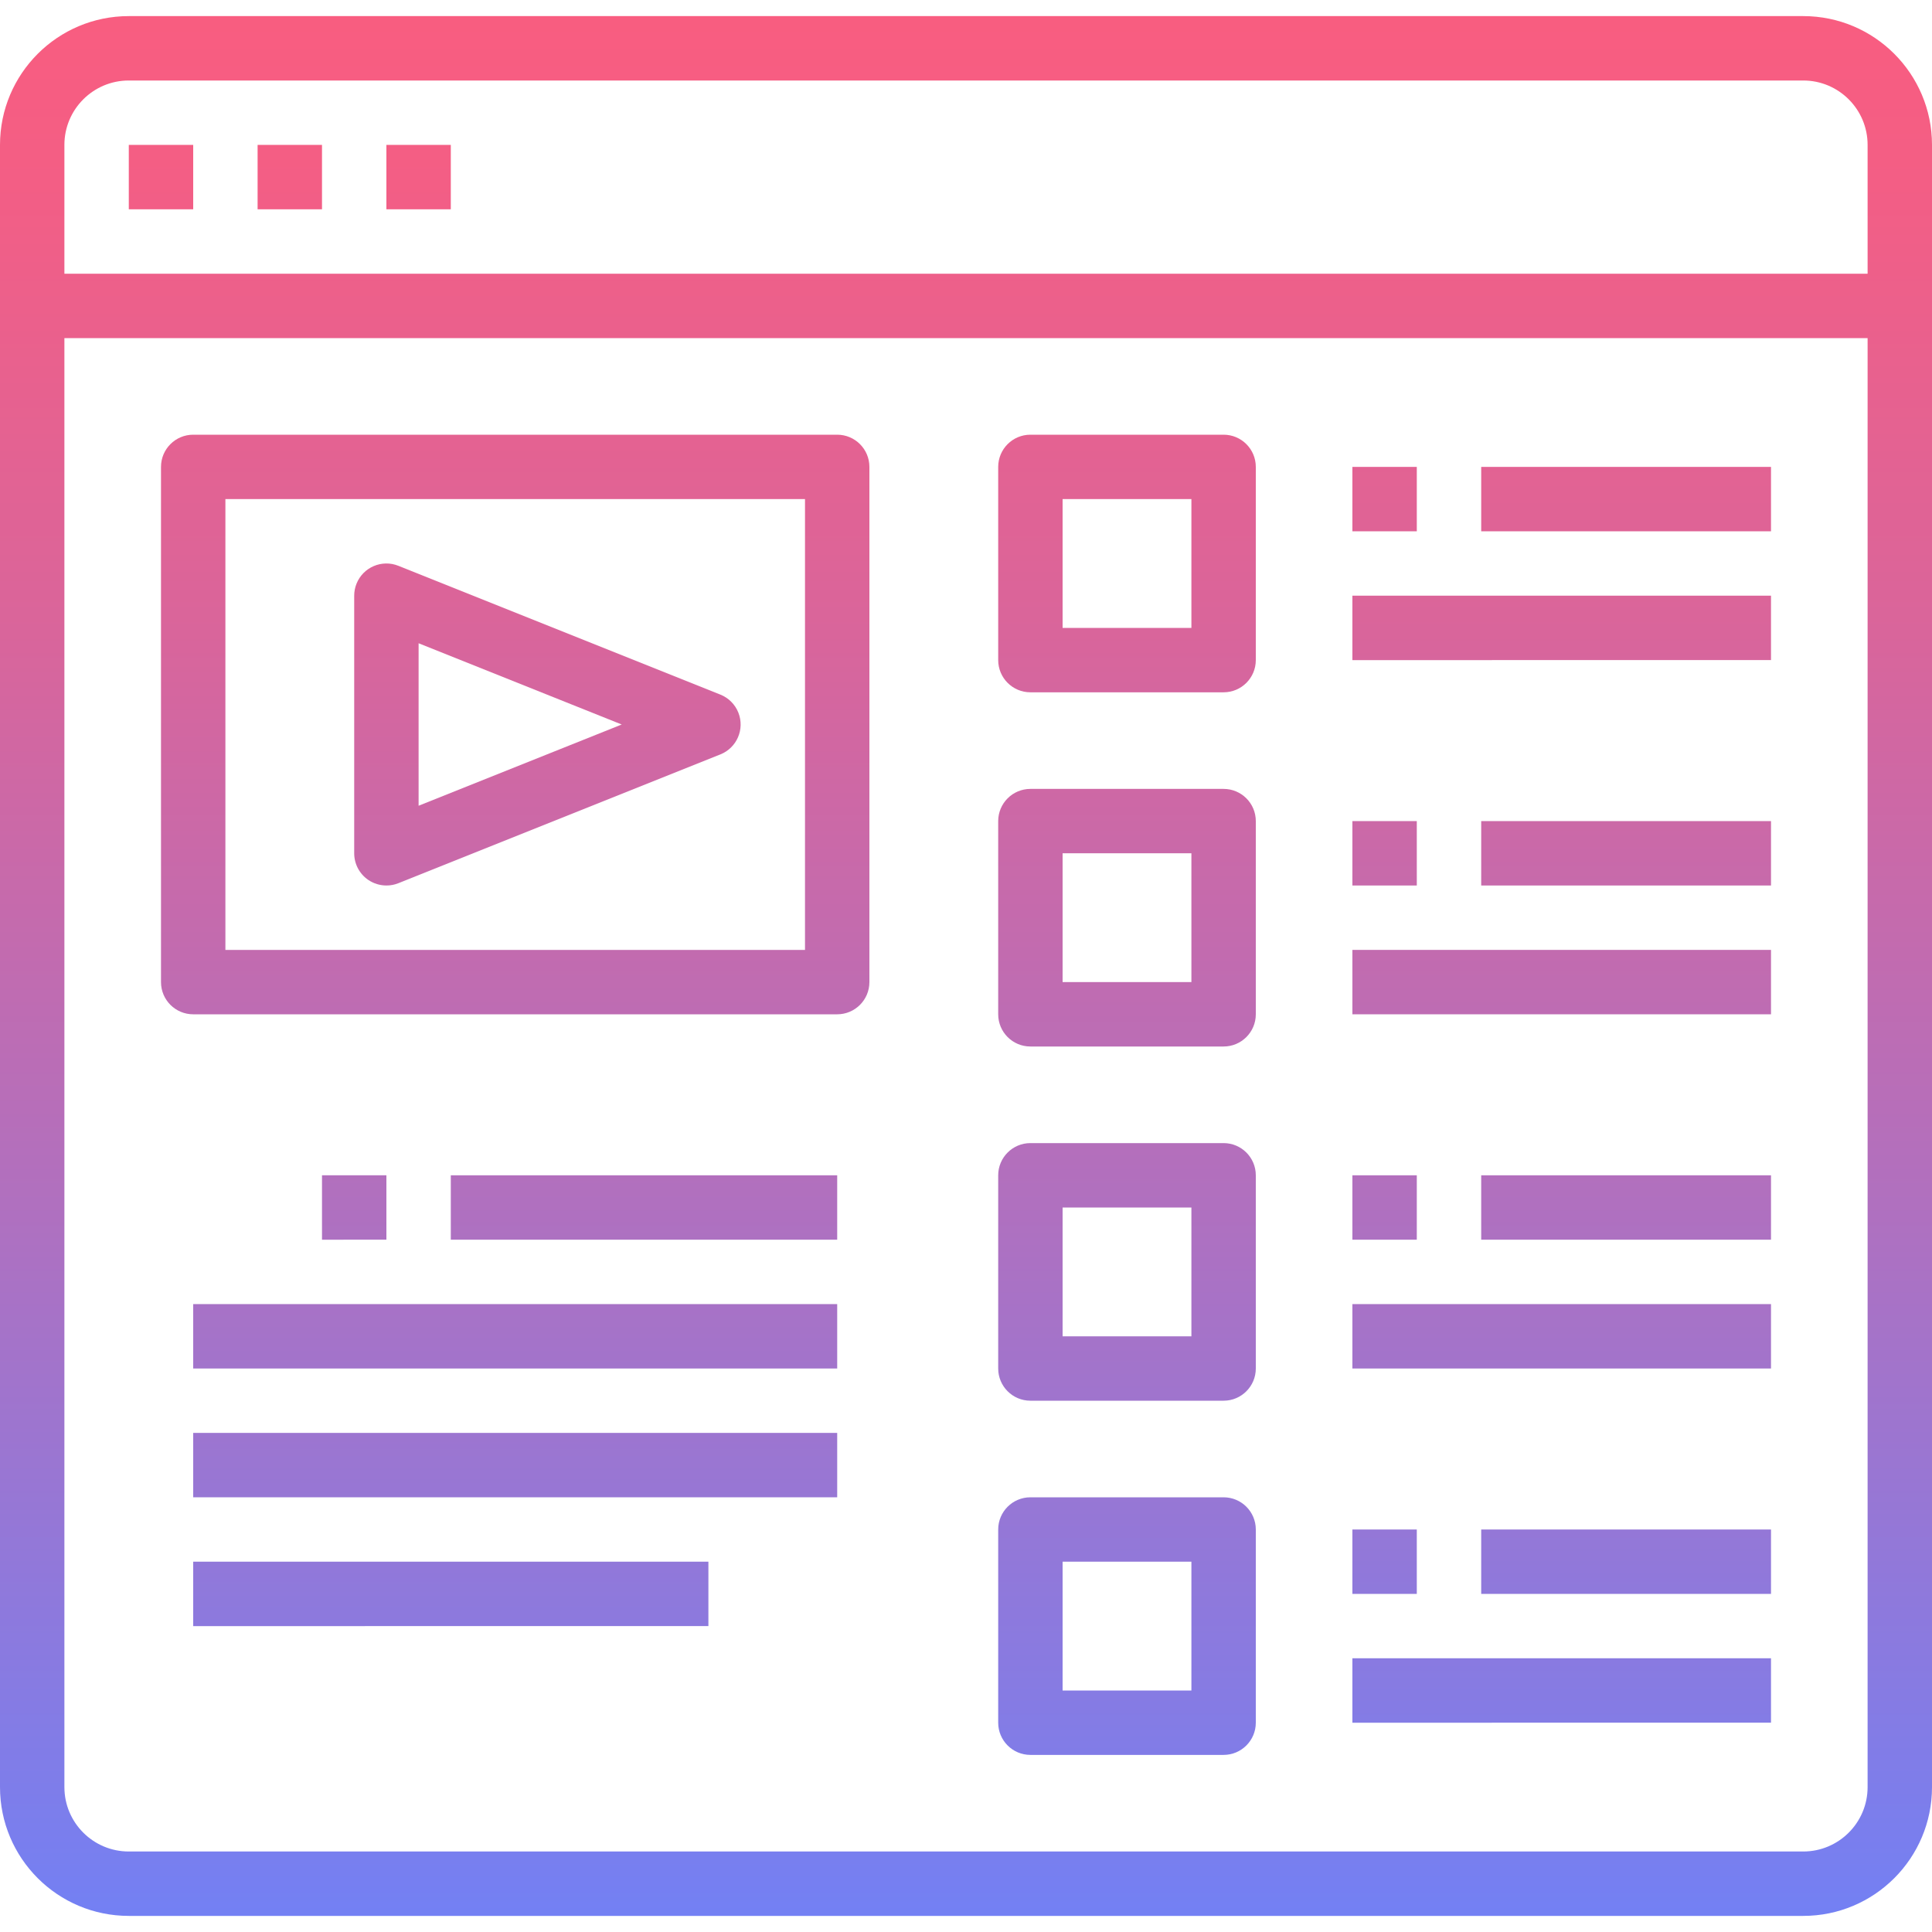 <?xml version="1.0" encoding="iso-8859-1"?>
<!-- Generator: Adobe Illustrator 19.0.0, SVG Export Plug-In . SVG Version: 6.00 Build 0)  -->
<svg version="1.1" id="Capa_1" xmlns="http://www.w3.org/2000/svg" xmlns:xlink="http://www.w3.org/1999/xlink" x="0px" y="0px"
	 viewBox="0 0 480 480" style="enable-background:new 0 0 480 480;" xml:space="preserve">
<linearGradient id="SVGID_1_" gradientUnits="userSpaceOnUse" x1="-26.875" y1="615.803" x2="-26.875" y2="550.739" gradientTransform="matrix(8 0 0 -8 455 4905)">
	<stop  offset="0" style="stop-color:#FC5C7D"/>
	<stop  offset="0.129" style="stop-color:#F35E85"/>
	<stop  offset="0.343" style="stop-color:#D9659B"/>
	<stop  offset="0.616" style="stop-color:#B070BF"/>
	<stop  offset="0.934" style="stop-color:#777FF0"/>
	<stop  offset="1" style="stop-color:#6A82FB"/>
</linearGradient>
<path style="fill:url(#SVGID_1_);" d="M448,4H32C14.327,4,0,18.327,0,36v408c0,17.673,14.327,32,32,32h416c17.673,0,32-14.327,32-32
	V36C480,18.327,465.673,4,448,4z M32,20h416c8.837,0,16,7.163,16,16v32H16V36C16,27.163,23.163,20,32,20z M448,460H32
	c-8.837,0-16-7.163-16-16V84h448v360C464,452.837,456.837,460,448,460z"/>
<g>
	
		<linearGradient id="SVGID_2_" gradientUnits="userSpaceOnUse" x1="-40.875" y1="615.803" x2="-40.875" y2="550.739" gradientTransform="matrix(8 0 0 -8 455 4905)">
		<stop  offset="0" style="stop-color:#FC5C7D"/>
		<stop  offset="0.129" style="stop-color:#F35E85"/>
		<stop  offset="0.343" style="stop-color:#D9659B"/>
		<stop  offset="0.616" style="stop-color:#B070BF"/>
		<stop  offset="0.934" style="stop-color:#777FF0"/>
		<stop  offset="1" style="stop-color:#6A82FB"/>
	</linearGradient>
	<path style="fill:url(#SVGID_2_);" d="M208,108H48c-4.418,0-8,3.582-8,8v128c0,4.418,3.582,8,8,8h160c4.418,0,8-3.582,8-8V116
		C216,111.582,212.418,108,208,108z M200,236H56V124h144V236z"/>
	
		<linearGradient id="SVGID_3_" gradientUnits="userSpaceOnUse" x1="-39.874" y1="615.803" x2="-39.874" y2="550.739" gradientTransform="matrix(8 0 0 -8 455 4905)">
		<stop  offset="0" style="stop-color:#FC5C7D"/>
		<stop  offset="0.129" style="stop-color:#F35E85"/>
		<stop  offset="0.343" style="stop-color:#D9659B"/>
		<stop  offset="0.616" style="stop-color:#B070BF"/>
		<stop  offset="0.934" style="stop-color:#777FF0"/>
		<stop  offset="1" style="stop-color:#6A82FB"/>
	</linearGradient>
	<path style="fill:url(#SVGID_3_);" d="M91.512,218.624c1.326,0.894,2.889,1.373,4.488,1.376c1.017,0.003,2.024-0.19,2.968-0.568
		l80-32c4.105-1.635,6.106-6.288,4.471-10.393c-0.813-2.041-2.43-3.658-4.471-4.471l-80-32c-4.103-1.639-8.758,0.358-10.397,4.461
		C88.193,145.974,88,146.982,88,148v64C88,214.654,89.315,217.135,91.512,218.624L91.512,218.624z M104,159.816L154.464,180
		L104,200.184V159.816z"/>
	
		<linearGradient id="SVGID_4_" gradientUnits="userSpaceOnUse" x1="-8.375" y1="615.803" x2="-8.375" y2="550.739" gradientTransform="matrix(8 0 0 -8 455 4905)">
		<stop  offset="0" style="stop-color:#FC5C7D"/>
		<stop  offset="0.129" style="stop-color:#F35E85"/>
		<stop  offset="0.343" style="stop-color:#D9659B"/>
		<stop  offset="0.616" style="stop-color:#B070BF"/>
		<stop  offset="0.934" style="stop-color:#777FF0"/>
		<stop  offset="1" style="stop-color:#6A82FB"/>
	</linearGradient>
	<path style="fill:url(#SVGID_4_);" d="M336,148h104v16H336V148z"/>
	
		<linearGradient id="SVGID_5_" gradientUnits="userSpaceOnUse" x1="-6.375" y1="615.803" x2="-6.375" y2="550.739" gradientTransform="matrix(8 0 0 -8 455 4905)">
		<stop  offset="0" style="stop-color:#FC5C7D"/>
		<stop  offset="0.129" style="stop-color:#F35E85"/>
		<stop  offset="0.343" style="stop-color:#D9659B"/>
		<stop  offset="0.616" style="stop-color:#B070BF"/>
		<stop  offset="0.934" style="stop-color:#777FF0"/>
		<stop  offset="1" style="stop-color:#6A82FB"/>
	</linearGradient>
	<path style="fill:url(#SVGID_5_);" d="M368,116h72v16h-72V116z"/>
	
		<linearGradient id="SVGID_6_" gradientUnits="userSpaceOnUse" x1="-21.875" y1="615.803" x2="-21.875" y2="550.739" gradientTransform="matrix(8 0 0 -8 455 4905)">
		<stop  offset="0" style="stop-color:#FC5C7D"/>
		<stop  offset="0.129" style="stop-color:#F35E85"/>
		<stop  offset="0.343" style="stop-color:#D9659B"/>
		<stop  offset="0.616" style="stop-color:#B070BF"/>
		<stop  offset="0.934" style="stop-color:#777FF0"/>
		<stop  offset="1" style="stop-color:#6A82FB"/>
	</linearGradient>
	<path style="fill:url(#SVGID_6_);" d="M304,108h-48c-4.418,0-8,3.582-8,8v48c0,4.418,3.582,8,8,8h48c4.418,0,8-3.582,8-8v-48
		C312,111.582,308.418,108,304,108z M296,156h-32v-32h32V156z"/>
	
		<linearGradient id="SVGID_7_" gradientUnits="userSpaceOnUse" x1="-8.375" y1="615.803" x2="-8.375" y2="550.739" gradientTransform="matrix(8 0 0 -8 455 4905)">
		<stop  offset="0" style="stop-color:#FC5C7D"/>
		<stop  offset="0.129" style="stop-color:#F35E85"/>
		<stop  offset="0.343" style="stop-color:#D9659B"/>
		<stop  offset="0.616" style="stop-color:#B070BF"/>
		<stop  offset="0.934" style="stop-color:#777FF0"/>
		<stop  offset="1" style="stop-color:#6A82FB"/>
	</linearGradient>
	<path style="fill:url(#SVGID_7_);" d="M336,236h104v16H336V236z"/>
	
		<linearGradient id="SVGID_8_" gradientUnits="userSpaceOnUse" x1="-6.375" y1="615.803" x2="-6.375" y2="550.739" gradientTransform="matrix(8 0 0 -8 455 4905)">
		<stop  offset="0" style="stop-color:#FC5C7D"/>
		<stop  offset="0.129" style="stop-color:#F35E85"/>
		<stop  offset="0.343" style="stop-color:#D9659B"/>
		<stop  offset="0.616" style="stop-color:#B070BF"/>
		<stop  offset="0.934" style="stop-color:#777FF0"/>
		<stop  offset="1" style="stop-color:#6A82FB"/>
	</linearGradient>
	<path style="fill:url(#SVGID_8_);" d="M368,204h72v16h-72V204z"/>
	
		<linearGradient id="SVGID_9_" gradientUnits="userSpaceOnUse" x1="-21.875" y1="615.803" x2="-21.875" y2="550.739" gradientTransform="matrix(8 0 0 -8 455 4905)">
		<stop  offset="0" style="stop-color:#FC5C7D"/>
		<stop  offset="0.129" style="stop-color:#F35E85"/>
		<stop  offset="0.343" style="stop-color:#D9659B"/>
		<stop  offset="0.616" style="stop-color:#B070BF"/>
		<stop  offset="0.934" style="stop-color:#777FF0"/>
		<stop  offset="1" style="stop-color:#6A82FB"/>
	</linearGradient>
	<path style="fill:url(#SVGID_9_);" d="M304,196h-48c-4.418,0-8,3.582-8,8v48c0,4.418,3.582,8,8,8h48c4.418,0,8-3.582,8-8v-48
		C312,199.582,308.418,196,304,196z M296,244h-32v-32h32V244z"/>
	
		<linearGradient id="SVGID_10_" gradientUnits="userSpaceOnUse" x1="-8.375" y1="615.803" x2="-8.375" y2="550.739" gradientTransform="matrix(8 0 0 -8 455 4905)">
		<stop  offset="0" style="stop-color:#FC5C7D"/>
		<stop  offset="0.129" style="stop-color:#F35E85"/>
		<stop  offset="0.343" style="stop-color:#D9659B"/>
		<stop  offset="0.616" style="stop-color:#B070BF"/>
		<stop  offset="0.934" style="stop-color:#777FF0"/>
		<stop  offset="1" style="stop-color:#6A82FB"/>
	</linearGradient>
	<path style="fill:url(#SVGID_10_);" d="M336,324h104v16H336V324z"/>
	
		<linearGradient id="SVGID_11_" gradientUnits="userSpaceOnUse" x1="-6.375" y1="615.803" x2="-6.375" y2="550.739" gradientTransform="matrix(8 0 0 -8 455 4905)">
		<stop  offset="0" style="stop-color:#FC5C7D"/>
		<stop  offset="0.129" style="stop-color:#F35E85"/>
		<stop  offset="0.343" style="stop-color:#D9659B"/>
		<stop  offset="0.616" style="stop-color:#B070BF"/>
		<stop  offset="0.934" style="stop-color:#777FF0"/>
		<stop  offset="1" style="stop-color:#6A82FB"/>
	</linearGradient>
	<path style="fill:url(#SVGID_11_);" d="M368,292h72v16h-72V292z"/>
	
		<linearGradient id="SVGID_12_" gradientUnits="userSpaceOnUse" x1="-21.875" y1="615.803" x2="-21.875" y2="550.739" gradientTransform="matrix(8 0 0 -8 455 4905)">
		<stop  offset="0" style="stop-color:#FC5C7D"/>
		<stop  offset="0.129" style="stop-color:#F35E85"/>
		<stop  offset="0.343" style="stop-color:#D9659B"/>
		<stop  offset="0.616" style="stop-color:#B070BF"/>
		<stop  offset="0.934" style="stop-color:#777FF0"/>
		<stop  offset="1" style="stop-color:#6A82FB"/>
	</linearGradient>
	<path style="fill:url(#SVGID_12_);" d="M304,284h-48c-4.418,0-8,3.582-8,8v48c0,4.418,3.582,8,8,8h48c4.418,0,8-3.582,8-8v-48
		C312,287.582,308.418,284,304,284z M296,332h-32v-32h32V332z"/>
	
		<linearGradient id="SVGID_13_" gradientUnits="userSpaceOnUse" x1="-8.375" y1="615.803" x2="-8.375" y2="550.739" gradientTransform="matrix(8 0 0 -8 455 4905)">
		<stop  offset="0" style="stop-color:#FC5C7D"/>
		<stop  offset="0.129" style="stop-color:#F35E85"/>
		<stop  offset="0.343" style="stop-color:#D9659B"/>
		<stop  offset="0.616" style="stop-color:#B070BF"/>
		<stop  offset="0.934" style="stop-color:#777FF0"/>
		<stop  offset="1" style="stop-color:#6A82FB"/>
	</linearGradient>
	<path style="fill:url(#SVGID_13_);" d="M336,412h104v16H336V412z"/>
	
		<linearGradient id="SVGID_14_" gradientUnits="userSpaceOnUse" x1="-6.375" y1="615.803" x2="-6.375" y2="550.739" gradientTransform="matrix(8 0 0 -8 455 4905)">
		<stop  offset="0" style="stop-color:#FC5C7D"/>
		<stop  offset="0.129" style="stop-color:#F35E85"/>
		<stop  offset="0.343" style="stop-color:#D9659B"/>
		<stop  offset="0.616" style="stop-color:#B070BF"/>
		<stop  offset="0.934" style="stop-color:#777FF0"/>
		<stop  offset="1" style="stop-color:#6A82FB"/>
	</linearGradient>
	<path style="fill:url(#SVGID_14_);" d="M368,380h72v16h-72V380z"/>
	
		<linearGradient id="SVGID_15_" gradientUnits="userSpaceOnUse" x1="-21.875" y1="615.803" x2="-21.875" y2="550.739" gradientTransform="matrix(8 0 0 -8 455 4905)">
		<stop  offset="0" style="stop-color:#FC5C7D"/>
		<stop  offset="0.129" style="stop-color:#F35E85"/>
		<stop  offset="0.343" style="stop-color:#D9659B"/>
		<stop  offset="0.616" style="stop-color:#B070BF"/>
		<stop  offset="0.934" style="stop-color:#777FF0"/>
		<stop  offset="1" style="stop-color:#6A82FB"/>
	</linearGradient>
	<path style="fill:url(#SVGID_15_);" d="M304,372h-48c-4.418,0-8,3.582-8,8v48c0,4.418,3.582,8,8,8h48c4.418,0,8-3.582,8-8v-48
		C312,375.582,308.418,372,304,372z M296,420h-32v-32h32V420z"/>
	
		<linearGradient id="SVGID_16_" gradientUnits="userSpaceOnUse" x1="-40.875" y1="615.803" x2="-40.875" y2="550.739" gradientTransform="matrix(8 0 0 -8 455 4905)">
		<stop  offset="0" style="stop-color:#FC5C7D"/>
		<stop  offset="0.129" style="stop-color:#F35E85"/>
		<stop  offset="0.343" style="stop-color:#D9659B"/>
		<stop  offset="0.616" style="stop-color:#B070BF"/>
		<stop  offset="0.934" style="stop-color:#777FF0"/>
		<stop  offset="1" style="stop-color:#6A82FB"/>
	</linearGradient>
	<path style="fill:url(#SVGID_16_);" d="M48,324h160v16H48V324z"/>
	
		<linearGradient id="SVGID_17_" gradientUnits="userSpaceOnUse" x1="-40.875" y1="615.803" x2="-40.875" y2="550.739" gradientTransform="matrix(8 0 0 -8 455 4905)">
		<stop  offset="0" style="stop-color:#FC5C7D"/>
		<stop  offset="0.129" style="stop-color:#F35E85"/>
		<stop  offset="0.343" style="stop-color:#D9659B"/>
		<stop  offset="0.616" style="stop-color:#B070BF"/>
		<stop  offset="0.934" style="stop-color:#777FF0"/>
		<stop  offset="1" style="stop-color:#6A82FB"/>
	</linearGradient>
	<path style="fill:url(#SVGID_17_);" d="M48,356h160v16H48V356z"/>
	
		<linearGradient id="SVGID_18_" gradientUnits="userSpaceOnUse" x1="-42.875" y1="615.803" x2="-42.875" y2="550.739" gradientTransform="matrix(8 0 0 -8 455 4905)">
		<stop  offset="0" style="stop-color:#FC5C7D"/>
		<stop  offset="0.129" style="stop-color:#F35E85"/>
		<stop  offset="0.343" style="stop-color:#D9659B"/>
		<stop  offset="0.616" style="stop-color:#B070BF"/>
		<stop  offset="0.934" style="stop-color:#777FF0"/>
		<stop  offset="1" style="stop-color:#6A82FB"/>
	</linearGradient>
	<path style="fill:url(#SVGID_18_);" d="M48,388h128v16H48V388z"/>
	
		<linearGradient id="SVGID_19_" gradientUnits="userSpaceOnUse" x1="-36.875" y1="615.803" x2="-36.875" y2="550.739" gradientTransform="matrix(8 0 0 -8 455 4905)">
		<stop  offset="0" style="stop-color:#FC5C7D"/>
		<stop  offset="0.129" style="stop-color:#F35E85"/>
		<stop  offset="0.343" style="stop-color:#D9659B"/>
		<stop  offset="0.616" style="stop-color:#B070BF"/>
		<stop  offset="0.934" style="stop-color:#777FF0"/>
		<stop  offset="1" style="stop-color:#6A82FB"/>
	</linearGradient>
	<path style="fill:url(#SVGID_19_);" d="M112,292h96v16h-96V292z"/>
	
		<linearGradient id="SVGID_20_" gradientUnits="userSpaceOnUse" x1="-45.875" y1="615.803" x2="-45.875" y2="550.739" gradientTransform="matrix(8 0 0 -8 455 4905)">
		<stop  offset="0" style="stop-color:#FC5C7D"/>
		<stop  offset="0.129" style="stop-color:#F35E85"/>
		<stop  offset="0.343" style="stop-color:#D9659B"/>
		<stop  offset="0.616" style="stop-color:#B070BF"/>
		<stop  offset="0.934" style="stop-color:#777FF0"/>
		<stop  offset="1" style="stop-color:#6A82FB"/>
	</linearGradient>
	<path style="fill:url(#SVGID_20_);" d="M80,292h16v16H80V292z"/>
	
		<linearGradient id="SVGID_21_" gradientUnits="userSpaceOnUse" x1="-51.875" y1="615.803" x2="-51.875" y2="550.739" gradientTransform="matrix(8 0 0 -8 455 4905)">
		<stop  offset="0" style="stop-color:#FC5C7D"/>
		<stop  offset="0.129" style="stop-color:#F35E85"/>
		<stop  offset="0.343" style="stop-color:#D9659B"/>
		<stop  offset="0.616" style="stop-color:#B070BF"/>
		<stop  offset="0.934" style="stop-color:#777FF0"/>
		<stop  offset="1" style="stop-color:#6A82FB"/>
	</linearGradient>
	<path style="fill:url(#SVGID_21_);" d="M32,36h16v16H32V36z"/>
	
		<linearGradient id="SVGID_22_" gradientUnits="userSpaceOnUse" x1="-47.875" y1="615.803" x2="-47.875" y2="550.739" gradientTransform="matrix(8 0 0 -8 455 4905)">
		<stop  offset="0" style="stop-color:#FC5C7D"/>
		<stop  offset="0.129" style="stop-color:#F35E85"/>
		<stop  offset="0.343" style="stop-color:#D9659B"/>
		<stop  offset="0.616" style="stop-color:#B070BF"/>
		<stop  offset="0.934" style="stop-color:#777FF0"/>
		<stop  offset="1" style="stop-color:#6A82FB"/>
	</linearGradient>
	<path style="fill:url(#SVGID_22_);" d="M64,36h16v16H64V36z"/>
	
		<linearGradient id="SVGID_23_" gradientUnits="userSpaceOnUse" x1="-43.875" y1="615.803" x2="-43.875" y2="550.739" gradientTransform="matrix(8 0 0 -8 455 4905)">
		<stop  offset="0" style="stop-color:#FC5C7D"/>
		<stop  offset="0.129" style="stop-color:#F35E85"/>
		<stop  offset="0.343" style="stop-color:#D9659B"/>
		<stop  offset="0.616" style="stop-color:#B070BF"/>
		<stop  offset="0.934" style="stop-color:#777FF0"/>
		<stop  offset="1" style="stop-color:#6A82FB"/>
	</linearGradient>
	<path style="fill:url(#SVGID_23_);" d="M96,36h16v16H96V36z"/>
	
		<linearGradient id="SVGID_24_" gradientUnits="userSpaceOnUse" x1="-13.875" y1="615.803" x2="-13.875" y2="550.739" gradientTransform="matrix(8 0 0 -8 455 4905)">
		<stop  offset="0" style="stop-color:#FC5C7D"/>
		<stop  offset="0.129" style="stop-color:#F35E85"/>
		<stop  offset="0.343" style="stop-color:#D9659B"/>
		<stop  offset="0.616" style="stop-color:#B070BF"/>
		<stop  offset="0.934" style="stop-color:#777FF0"/>
		<stop  offset="1" style="stop-color:#6A82FB"/>
	</linearGradient>
	<path style="fill:url(#SVGID_24_);" d="M336,116h16v16h-16V116z"/>
	
		<linearGradient id="SVGID_25_" gradientUnits="userSpaceOnUse" x1="-13.875" y1="615.803" x2="-13.875" y2="550.739" gradientTransform="matrix(8 0 0 -8 455 4905)">
		<stop  offset="0" style="stop-color:#FC5C7D"/>
		<stop  offset="0.129" style="stop-color:#F35E85"/>
		<stop  offset="0.343" style="stop-color:#D9659B"/>
		<stop  offset="0.616" style="stop-color:#B070BF"/>
		<stop  offset="0.934" style="stop-color:#777FF0"/>
		<stop  offset="1" style="stop-color:#6A82FB"/>
	</linearGradient>
	<path style="fill:url(#SVGID_25_);" d="M336,204h16v16h-16V204z"/>
	
		<linearGradient id="SVGID_26_" gradientUnits="userSpaceOnUse" x1="-13.875" y1="615.803" x2="-13.875" y2="550.739" gradientTransform="matrix(8 0 0 -8 455 4905)">
		<stop  offset="0" style="stop-color:#FC5C7D"/>
		<stop  offset="0.129" style="stop-color:#F35E85"/>
		<stop  offset="0.343" style="stop-color:#D9659B"/>
		<stop  offset="0.616" style="stop-color:#B070BF"/>
		<stop  offset="0.934" style="stop-color:#777FF0"/>
		<stop  offset="1" style="stop-color:#6A82FB"/>
	</linearGradient>
	<path style="fill:url(#SVGID_26_);" d="M336,292h16v16h-16V292z"/>
	
		<linearGradient id="SVGID_27_" gradientUnits="userSpaceOnUse" x1="-13.875" y1="615.803" x2="-13.875" y2="550.739" gradientTransform="matrix(8 0 0 -8 455 4905)">
		<stop  offset="0" style="stop-color:#FC5C7D"/>
		<stop  offset="0.129" style="stop-color:#F35E85"/>
		<stop  offset="0.343" style="stop-color:#D9659B"/>
		<stop  offset="0.616" style="stop-color:#B070BF"/>
		<stop  offset="0.934" style="stop-color:#777FF0"/>
		<stop  offset="1" style="stop-color:#6A82FB"/>
	</linearGradient>
	<path style="fill:url(#SVGID_27_);" d="M336,380h16v16h-16V380z"/>
</g>
<g>
</g>
<g>
</g>
<g>
</g>
<g>
</g>
<g>
</g>
<g>
</g>
<g>
</g>
<g>
</g>
<g>
</g>
<g>
</g>
<g>
</g>
<g>
</g>
<g>
</g>
<g>
</g>
<g>
</g>
</svg>
